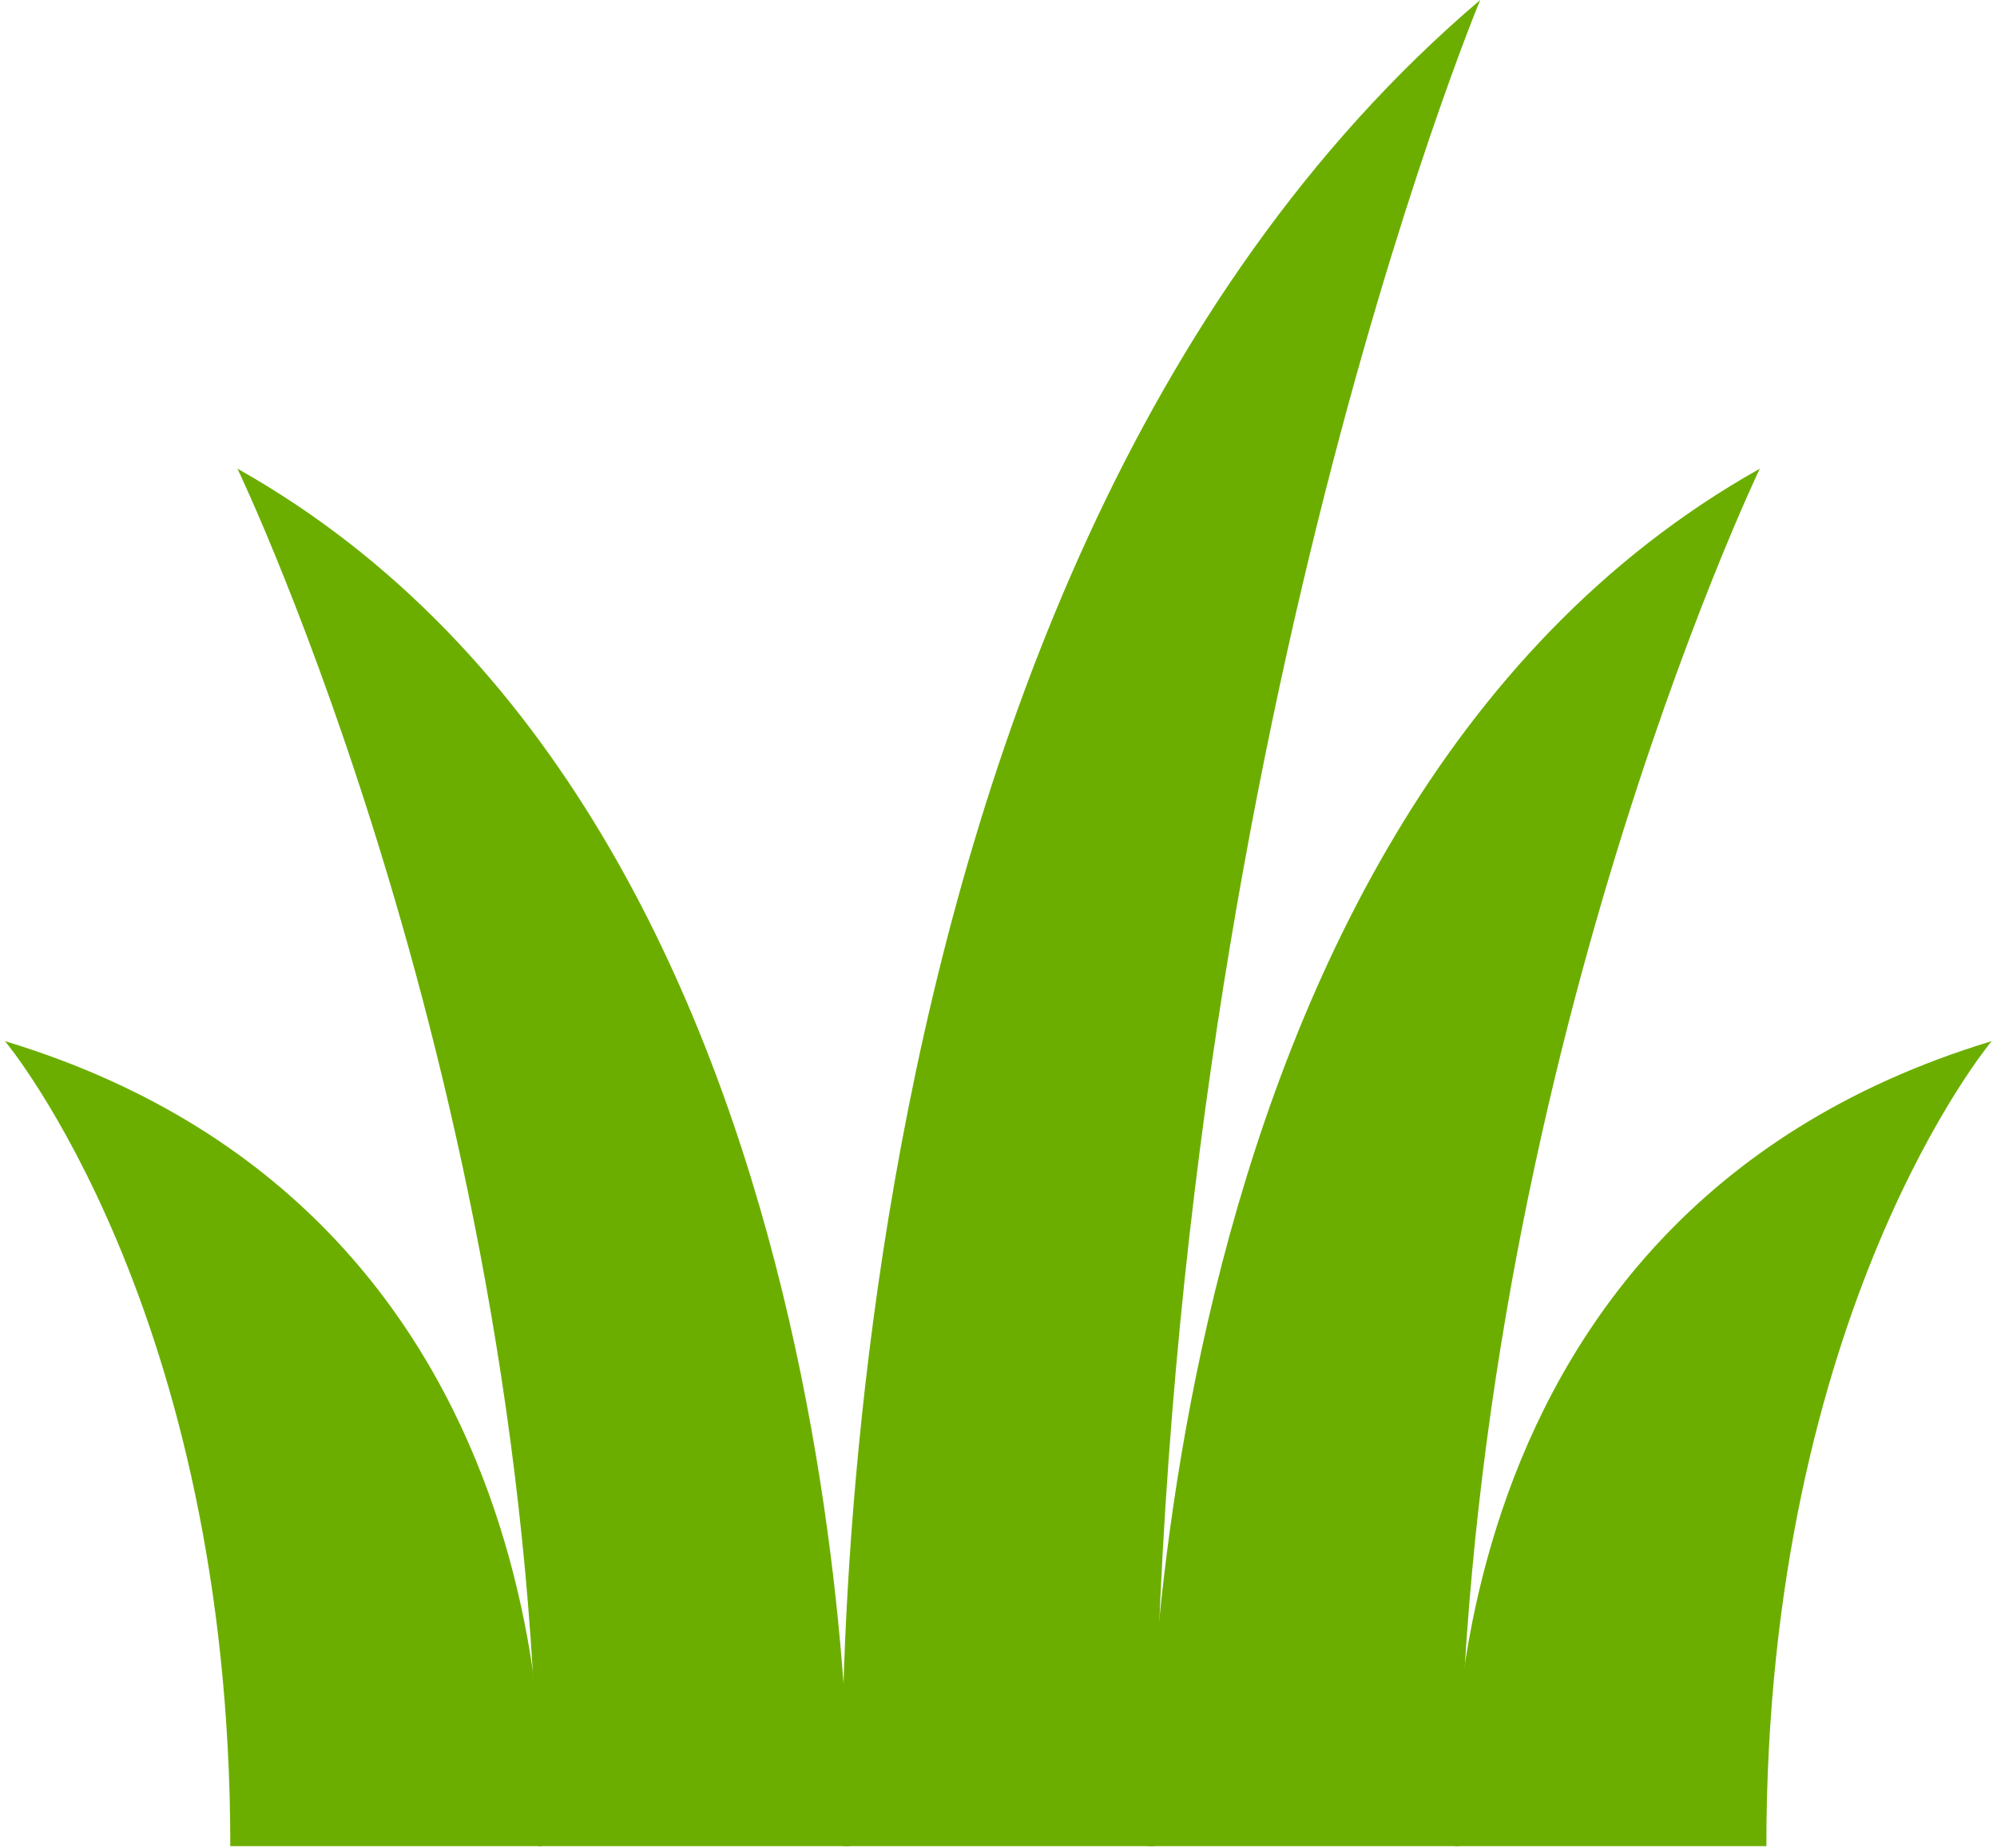 <svg width="309" height="286" viewBox="0 0 309 286" fill="none" xmlns="http://www.w3.org/2000/svg">
<path d="M36.743 72.538C36.743 72.538 83.256 169.44 83.256 285.723H131.43C131.43 285.723 135.307 127.911 36.743 72.538Z" fill="#6CAE00"/>
<path d="M272.296 72.538C272.296 72.538 225.783 169.44 225.783 285.723H177.609C177.609 285.723 173.732 127.911 272.296 72.538Z" fill="#6CAE00"/>
<path d="M308.178 161.134C308.178 161.134 273.313 202.664 273.313 285.723H225.139C225.14 285.723 216.813 188.821 308.178 161.134Z" fill="#6CAE00"/>
<path d="M0.77 161.134C0.77 161.134 35.634 202.664 35.634 285.723H83.808C83.808 285.723 92.135 188.821 0.77 161.134Z" fill="#6CAE00"/>
<path d="M229.035 0C229.035 0 178.646 120.712 178.646 285.723H130.472C130.472 285.723 121.612 91.365 229.035 0Z" fill="#6CAE00"/>
</svg>
